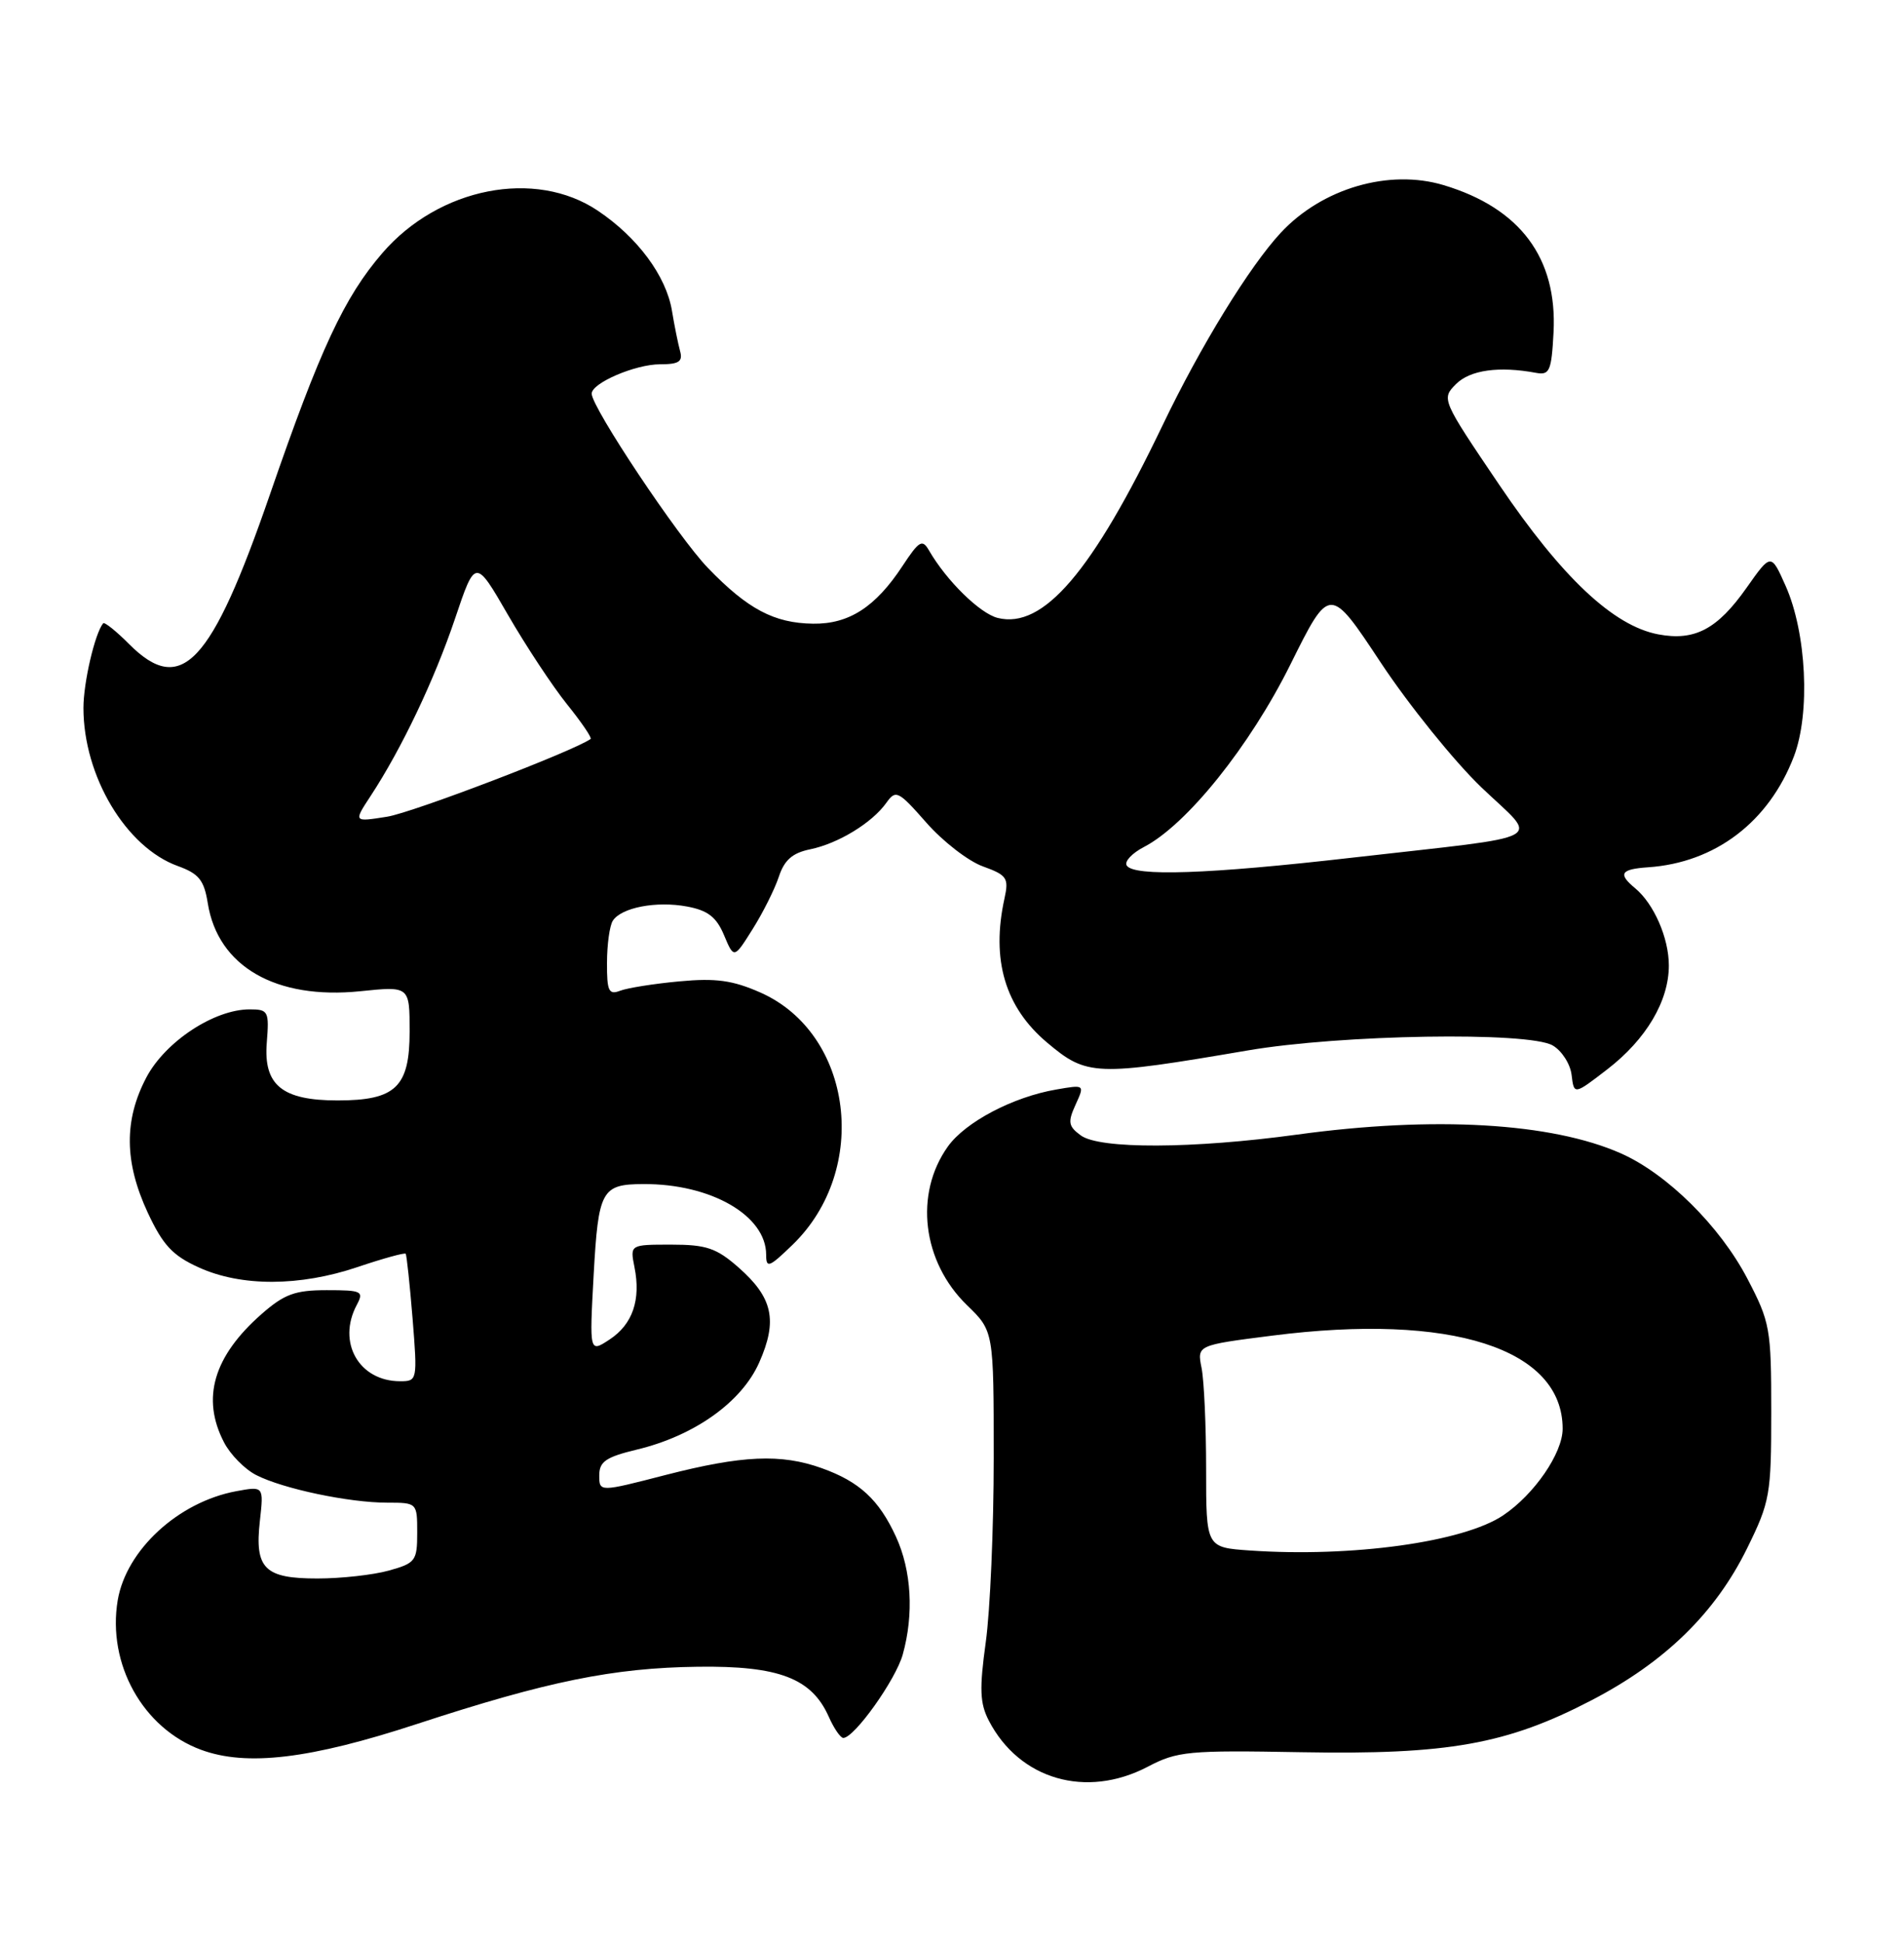 <?xml version="1.0" encoding="UTF-8" standalone="no"?>
<!DOCTYPE svg PUBLIC "-//W3C//DTD SVG 1.1//EN" "http://www.w3.org/Graphics/SVG/1.1/DTD/svg11.dtd" >
<svg xmlns="http://www.w3.org/2000/svg" xmlns:xlink="http://www.w3.org/1999/xlink" version="1.1" viewBox="0 0 251 256">
 <g >
 <path fill="currentColor"
d=" M 151.29 232.80 C 155.20 230.75 156.64 230.61 171.50 230.88 C 190.89 231.23 198.67 229.84 209.84 224.02 C 219.51 218.99 226.12 212.54 230.31 204.03 C 233.34 197.87 233.50 196.96 233.50 186.02 C 233.50 175.03 233.35 174.22 230.34 168.46 C 226.73 161.56 219.77 154.67 213.67 151.97 C 204.52 147.93 189.06 147.03 171.00 149.50 C 157.23 151.38 144.97 151.43 142.48 149.61 C 140.84 148.41 140.74 147.86 141.79 145.56 C 143.00 142.91 143.00 142.91 139.25 143.56 C 133.53 144.54 127.25 147.85 124.95 151.08 C 120.50 157.32 121.58 166.26 127.48 171.98 C 131.00 175.39 131.00 175.39 131.00 192.12 C 131.00 201.33 130.53 212.24 129.95 216.39 C 129.10 222.53 129.17 224.43 130.35 226.71 C 134.37 234.48 143.18 237.04 151.29 232.80 Z  M 55.00 227.15 C 72.13 221.54 80.85 219.76 92.00 219.62 C 102.69 219.48 107.01 221.14 109.26 226.22 C 109.94 227.75 110.80 229.00 111.17 229.00 C 112.62 229.00 118.09 221.33 119.01 218.00 C 120.49 212.69 120.16 206.94 118.12 202.50 C 115.87 197.60 113.30 195.23 108.32 193.45 C 102.95 191.53 97.84 191.76 87.75 194.35 C 79.00 196.61 79.00 196.61 79.00 194.40 C 79.00 192.59 79.87 191.99 83.94 191.01 C 91.54 189.19 97.78 184.75 100.09 179.52 C 102.54 173.99 101.88 170.98 97.36 167.01 C 94.45 164.45 93.11 164.00 88.49 164.00 C 83.05 164.00 83.05 164.00 83.64 166.96 C 84.51 171.28 83.39 174.51 80.36 176.50 C 77.70 178.25 77.70 178.25 78.26 167.99 C 78.88 156.81 79.30 156.04 84.81 156.02 C 93.72 155.97 101.00 160.16 101.00 165.33 C 101.00 167.16 101.39 167.01 104.49 164.01 C 114.73 154.09 112.44 136.18 100.24 130.78 C 96.59 129.17 94.38 128.86 89.56 129.31 C 86.21 129.62 82.69 130.18 81.74 130.55 C 80.25 131.12 80.00 130.59 80.02 126.86 C 80.02 124.46 80.37 121.97 80.78 121.33 C 81.89 119.58 86.54 118.69 90.58 119.45 C 93.32 119.96 94.45 120.84 95.45 123.23 C 96.76 126.34 96.76 126.34 99.22 122.42 C 100.58 120.26 102.13 117.16 102.67 115.53 C 103.40 113.32 104.46 112.39 106.80 111.91 C 110.49 111.15 114.95 108.44 116.84 105.79 C 118.09 104.03 118.41 104.18 122.13 108.41 C 124.30 110.88 127.65 113.47 129.57 114.16 C 132.75 115.31 133.01 115.69 132.42 118.38 C 130.64 126.46 132.49 132.71 138.04 137.38 C 143.29 141.80 144.38 141.84 164.50 138.41 C 176.77 136.31 201.47 135.91 204.68 137.75 C 205.88 138.44 207.01 140.19 207.18 141.64 C 207.50 144.28 207.50 144.28 211.90 140.89 C 217.01 136.95 220.00 131.91 220.00 127.22 C 220.00 123.60 218.04 119.11 215.57 117.05 C 213.26 115.14 213.63 114.53 217.25 114.28 C 226.12 113.68 233.19 108.30 236.49 99.66 C 238.67 93.95 238.15 83.39 235.39 77.19 C 233.47 72.88 233.47 72.88 230.24 77.46 C 226.40 82.91 223.41 84.49 218.62 83.59 C 212.70 82.48 205.91 76.10 197.64 63.88 C 190.04 52.65 190.00 52.56 191.94 50.61 C 193.80 48.75 197.61 48.22 202.50 49.13 C 204.28 49.46 204.53 48.88 204.80 43.80 C 205.31 34.00 200.41 27.43 190.33 24.40 C 183.13 22.23 174.31 24.80 168.85 30.66 C 164.73 35.09 158.27 45.59 153.28 56.00 C 143.98 75.39 137.53 82.92 131.52 81.42 C 129.17 80.83 124.77 76.51 122.48 72.55 C 121.59 71.00 121.18 71.23 118.98 74.57 C 115.42 79.99 111.91 82.25 107.18 82.18 C 102.05 82.11 98.56 80.26 93.32 74.83 C 89.40 70.78 78.00 53.69 78.00 51.87 C 78.00 50.47 83.75 48.00 87.02 48.00 C 89.50 48.00 90.04 47.65 89.65 46.25 C 89.39 45.29 88.90 42.89 88.58 40.93 C 87.81 36.35 84.05 31.28 78.82 27.77 C 70.55 22.21 57.87 24.70 50.41 33.34 C 45.38 39.17 42.20 45.98 35.59 65.14 C 27.84 87.58 23.91 91.76 17.03 84.88 C 15.32 83.16 13.77 81.92 13.60 82.13 C 12.51 83.45 11.00 89.93 11.00 93.28 C 11.00 102.26 16.60 111.64 23.43 114.11 C 26.22 115.12 26.90 115.96 27.39 119.01 C 28.72 127.35 36.36 131.75 47.50 130.61 C 54.00 129.94 54.00 129.94 54.00 135.92 C 54.00 143.24 52.16 145.00 44.50 145.00 C 37.19 145.00 34.72 142.98 35.17 137.38 C 35.50 133.24 35.37 133.00 32.91 133.00 C 28.24 133.00 21.80 137.24 19.30 141.96 C 16.33 147.59 16.38 153.13 19.48 159.79 C 21.48 164.07 22.75 165.44 26.22 167.01 C 31.81 169.55 39.50 169.53 47.15 166.95 C 50.50 165.82 53.34 165.04 53.48 165.20 C 53.61 165.37 54.02 169.21 54.39 173.75 C 55.04 181.88 55.01 182.00 52.75 182.00 C 47.32 182.00 44.40 176.86 47.04 171.93 C 47.99 170.14 47.70 170.00 43.07 170.00 C 38.89 170.00 37.48 170.52 34.48 173.15 C 28.15 178.71 26.52 184.24 29.52 190.03 C 30.35 191.65 32.26 193.59 33.77 194.36 C 37.30 196.17 46.01 198.00 51.05 198.00 C 54.98 198.00 55.00 198.02 55.00 201.95 C 55.00 205.67 54.78 205.97 51.25 206.95 C 49.19 207.52 44.97 207.99 41.87 207.99 C 34.87 208.00 33.55 206.69 34.26 200.40 C 34.77 195.82 34.77 195.82 31.14 196.49 C 23.51 197.91 16.65 204.22 15.52 210.85 C 14.11 219.25 18.83 227.73 26.50 230.56 C 32.51 232.78 40.88 231.78 55.00 227.15 Z  M 164.75 204.30 C 159.00 203.90 159.00 203.90 159.00 193.58 C 159.00 187.90 158.73 181.90 158.40 180.25 C 157.80 177.25 157.80 177.25 167.72 175.99 C 191.31 172.98 206.00 177.69 206.00 188.26 C 206.00 191.47 202.28 196.90 198.16 199.67 C 192.93 203.19 178.23 205.23 164.75 204.30 Z  M 148.53 114.04 C 148.20 113.52 149.23 112.42 150.81 111.60 C 156.44 108.68 164.76 98.33 170.12 87.54 C 175.29 77.13 175.29 77.13 182.03 87.32 C 185.74 92.92 191.70 100.30 195.27 103.73 C 202.91 111.04 204.87 109.97 178.19 113.02 C 159.26 115.19 149.44 115.52 148.53 114.04 Z  M 48.84 104.91 C 52.94 98.67 57.26 89.59 59.98 81.53 C 62.66 73.57 62.66 73.57 66.97 81.03 C 69.35 85.14 72.85 90.44 74.75 92.80 C 76.66 95.17 78.06 97.23 77.86 97.37 C 75.60 98.98 54.41 107.07 51.05 107.61 C 46.60 108.32 46.60 108.32 48.84 104.91 Z "/>
</g>
</svg>
